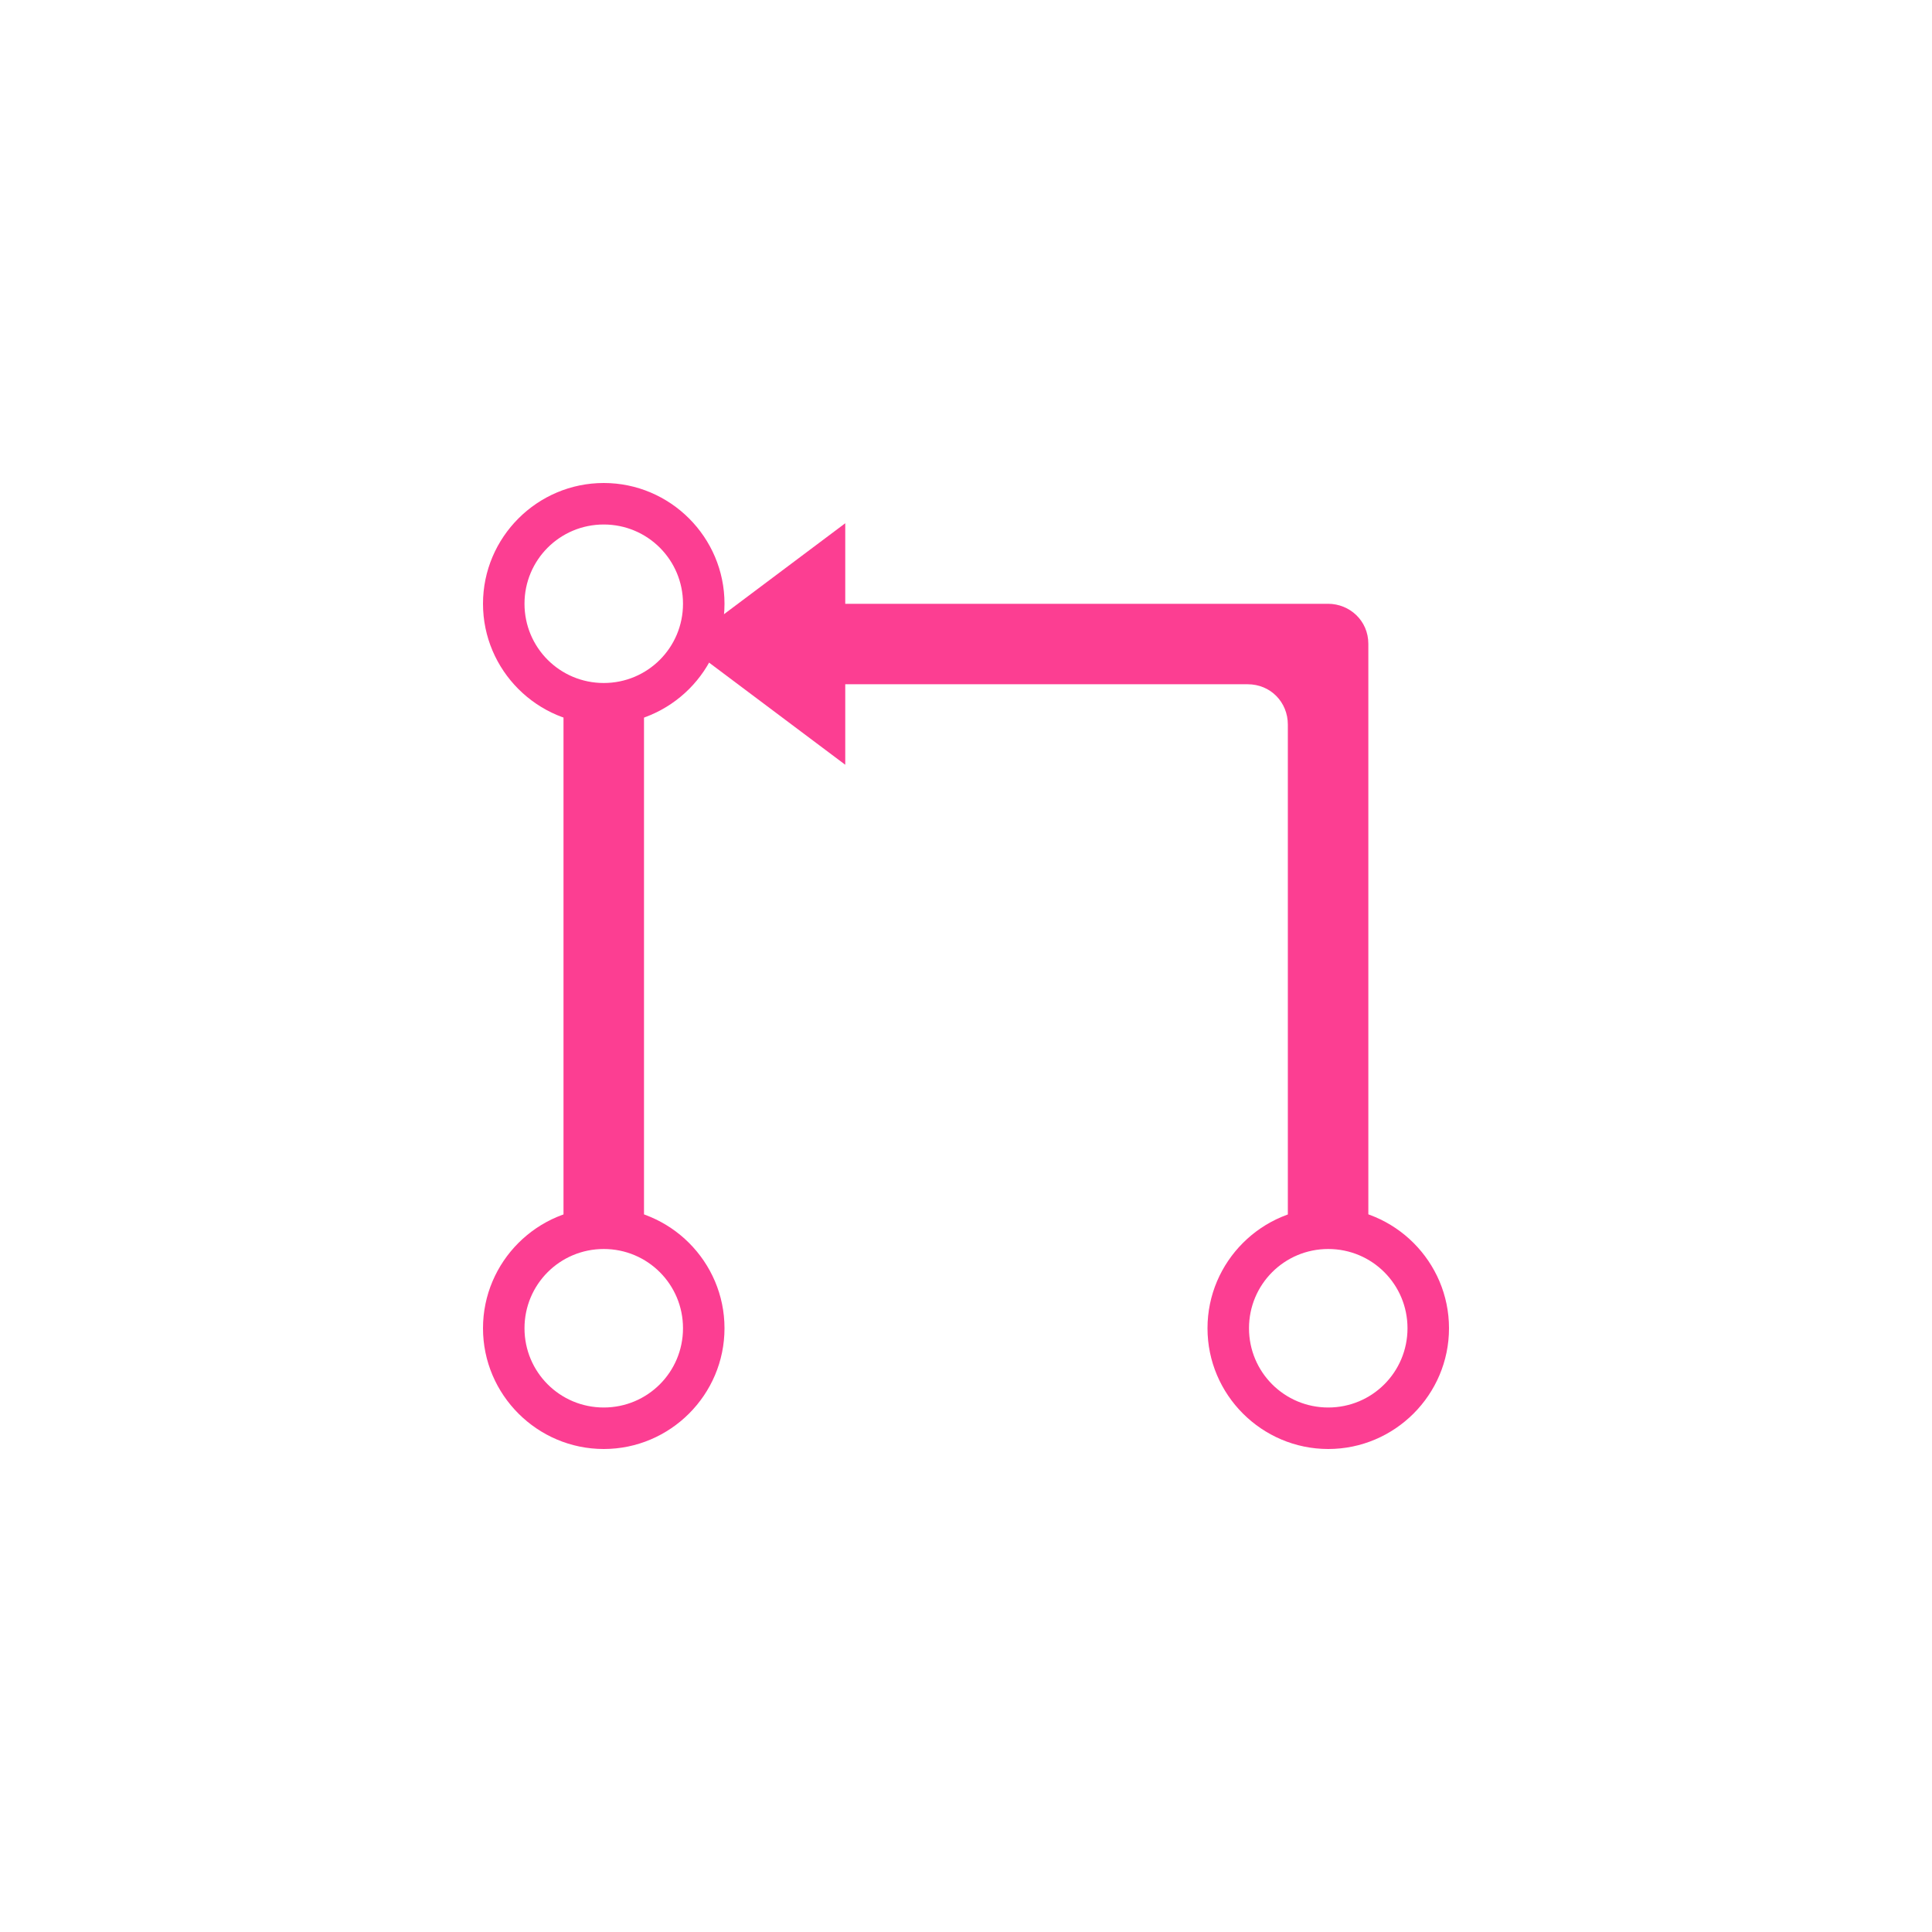 <!-- color: #4c6392 --><svg xmlns="http://www.w3.org/2000/svg" viewBox="0 0 48 48"><g><path d="m 15 30 c -1.652 0 -3 1.348 -3 3 c 0 1.652 1.348 3 3 3 c 1.652 0 3 -1.348 3 -3 c 0 -1.652 -1.348 -3 -3 -3 m 0 1.031 c 1.09 0 1.969 0.879 1.969 1.969 c 0 1.09 -0.879 1.969 -1.969 1.969 c -1.09 0 -1.969 -0.879 -1.969 -1.969 c 0 -1.09 0.879 -1.969 1.969 -1.969 m 0 0" fill="#fc3e92" stroke="none" fill-rule="nonzero" fill-opacity="1"/><path d="m 15 12 c -1.652 0 -3 1.348 -3 3 c 0 1.652 1.348 3 3 3 c 1.652 0 3 -1.348 3 -3 c 0 -1.652 -1.348 -3 -3 -3 m 0 1.031 c 1.09 0 1.969 0.879 1.969 1.969 c 0 1.09 -0.879 1.969 -1.969 1.969 c -1.09 0 -1.969 -0.879 -1.969 -1.969 c 0 -1.09 0.879 -1.969 1.969 -1.969 m 0 0" fill="#fc3e92" stroke="none" fill-rule="nonzero" fill-opacity="1"/><path d="m 33 30 c -1.652 0 -3 1.348 -3 3 c 0 1.652 1.348 3 3 3 c 1.652 0 3 -1.348 3 -3 c 0 -1.652 -1.348 -3 -3 -3 m 0 1.031 c 1.09 0 1.969 0.879 1.969 1.969 c 0 1.09 -0.879 1.969 -1.969 1.969 c -1.09 0 -1.969 -0.879 -1.969 -1.969 c 0 -1.09 0.879 -1.969 1.969 -1.969 m 0 0" fill="#fc3e92" stroke="none" fill-rule="nonzero" fill-opacity="1"/><path d="m 14 17.434 l 0 13.254 l 2 -0.027 l 0 -13.281 m -2 0.055" fill="#fc3e92" stroke="none" fill-rule="nonzero" fill-opacity="1"/><path d="m 20 17 l 10.996 0 c 0.578 0 1 0.453 1 1 l 0 12.688 l 2 -0.027 l 0 -14.664 c 0 -0.582 -0.469 -0.996 -1 -0.996 l -13 0 m 0.004 2" fill="#fc3e92" stroke="none" fill-rule="nonzero" fill-opacity="1"/><path d="m 21 13 l -4 3 l 4 3 m 0 -6" fill="#fc3e92" stroke="none" fill-rule="nonzero" fill-opacity="1"/></g></svg>